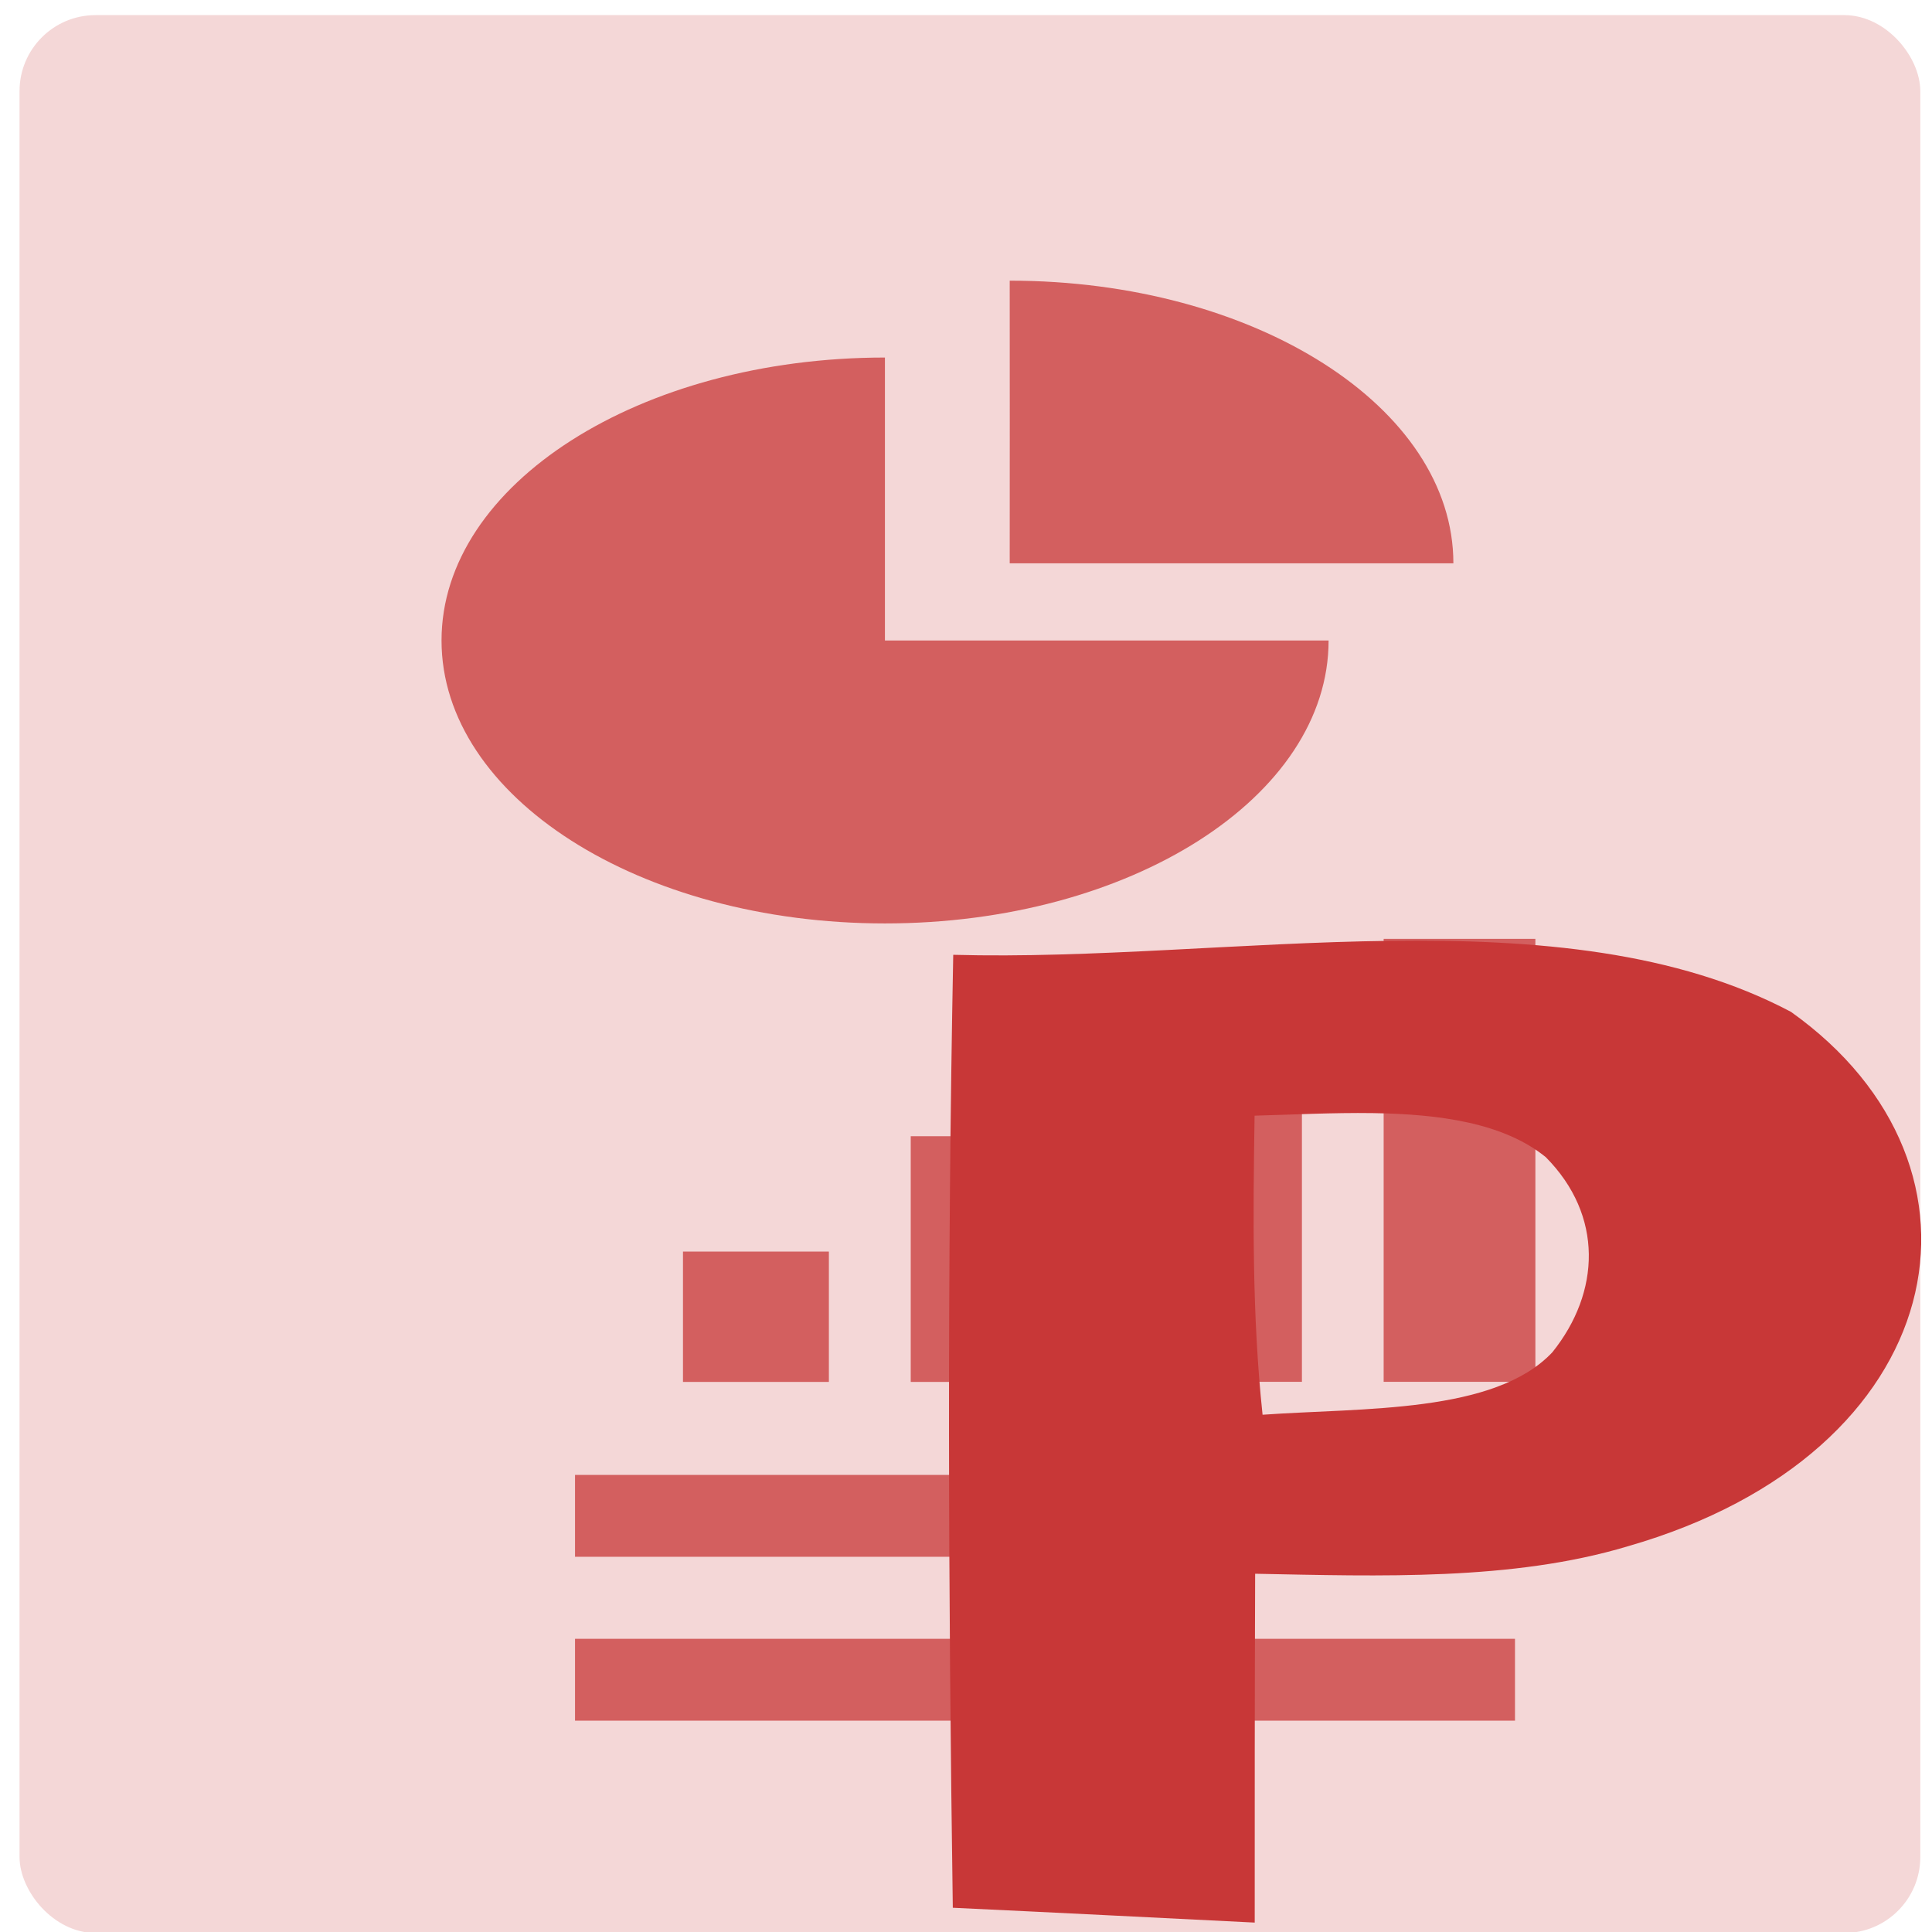 <?xml version="1.0" encoding="UTF-8" standalone="no"?>
<svg
   xmlns:dc="http://purl.org/dc/elements/1.1/"
   xmlns:cc="http://creativecommons.org/ns#"
   xmlns:rdf="http://www.w3.org/1999/02/22-rdf-syntax-ns#"
   xmlns:svg="http://www.w3.org/2000/svg"
   xmlns="http://www.w3.org/2000/svg"
   xmlns:sodipodi="http://sodipodi.sourceforge.net/DTD/sodipodi-0.dtd"
   xmlns:inkscape="http://www.inkscape.org/namespaces/inkscape"
   width="48"
   viewBox="0 0 13.547 13.547"
   height="48"
   id="svg2"
   version="1.1"
   inkscape:version="0.91 r13725"
   sodipodi:docname="ms-powerpoint.svg">
  <sodipodi:namedview
     pagecolor="#ffffff"
     bordercolor="#666666"
     borderopacity="1"
     objecttolerance="10"
     gridtolerance="10"
     guidetolerance="10"
     inkscape:pageopacity="0"
     inkscape:pageshadow="2"
     inkscape:window-width="1280"
     inkscape:window-height="694"
     id="namedview40"
     showgrid="false"
     inkscape:zoom="4.9166667"
     inkscape:cx="-6.4067797"
     inkscape:cy="24"
     inkscape:window-x="0"
     inkscape:window-y="0"
     inkscape:window-maximized="1"
     inkscape:current-layer="svg2" />
  <defs
     id="defs4">
    <linearGradient
       id="3"
       x1="-85.16"
       y1="16.13"
       x2="-81.11"
       y2="-11.614"
       gradientUnits="userSpaceOnUse"
       gradientTransform="matrix(0.187,0,0,0.187,19.967,6.475)">
      <stop
         stop-color="#fbcdc3"
         id="stop7" />
      <stop
         offset="1"
         stop-color="#f8feff"
         id="stop9" />
    </linearGradient>
    <linearGradient
       id="2"
       gradientUnits="userSpaceOnUse"
       y1="32.738"
       x2="0"
       y2="-34.996"
       gradientTransform="matrix(0.187,0,0,0.187,80.345,6.456)">
      <stop
         stop-color="#b8462b"
         id="stop12" />
      <stop
         offset="1"
         stop-color="#f26949"
         id="stop14" />
    </linearGradient>
    <linearGradient
       id="0"
       gradientUnits="userSpaceOnUse"
       y1="29.814"
       x2="0"
       y2="-26.63"
       gradientTransform="matrix(0.378,0,0,0.241,27.266,6.374)">
      <stop
         stop-color="#f7f7f7"
         id="stop17" />
      <stop
         offset="1"
         stop-color="#fcfdfc"
         id="stop19" />
    </linearGradient>
    <linearGradient
       id="1"
       x1="-188.69"
       y1="85.1"
       x2="-189.7"
       y2="-66.58"
       gradientUnits="userSpaceOnUse"
       gradientTransform="matrix(0.107,0,0,0.068,27.266,6.374)">
      <stop
         stop-color="#29292b"
         id="stop22" />
      <stop
         offset="1"
         stop-color="#3f3f3f"
         id="stop24" />
    </linearGradient>
  </defs>
  <rect
     width="13.328"
     height="13.448"
     x="0.137"
     y="0.106"
     mix-blend-mode="normal"
     isolation="auto"
     rx="0.533"
     id="rect30"
     style="color:#000000;isolation:auto;mix-blend-mode:normal;color-interpolation:sRGB;color-interpolation-filters:linearRGB;solid-color:#000000;solid-opacity:1;fill:#f4d7d7;fill-rule:evenodd;stroke-width:1;color-rendering:auto;image-rendering:auto;shape-rendering:auto" />
  <path
     d="m 7.08,1.968 c 6.397e-4,0 6.397e-4,1.982 0,1.982 l 3.111,0 c 0,-1.095 -1.392,-1.982 -3.111,-1.982 M 6.205,2.507 c -1.718,0 -3.109,0.888 -3.109,1.984 0,1.097 1.391,1.984 3.109,1.984 1.719,0 3.111,-0.887 3.111,-1.984 l -3.111,0 0,-1.984 m 3.497,4.076 0,3.106 1.064,0 0,-3.106 -1.064,0 m -1.556,0.731 0,2.375 0.983,0 0,-2.375 -0.983,0 m -1.76,0.653 0,1.723 1.023,0 0,-1.723 -1.023,0 m -1.597,0.809 0,0.914 1.023,0 0,-0.914 -1.023,0 m -0.757,1.566 0,0.574 6.591,0 0,-0.574 -6.591,0 m 0,1.149 0,0.574 6.591,0 0,-0.574 -6.591,0"
     mix-blend-mode="normal"
     isolation="auto"
     id="path32"
     style="color:#000000;isolation:auto;mix-blend-mode:normal;color-interpolation:sRGB;color-interpolation-filters:linearRGB;solid-color:#000000;solid-opacity:1;fill:#d35f5f;fill-rule:evenodd;color-rendering:auto;image-rendering:auto;shape-rendering:auto"
     inkscape:connector-curvature="0" />
  <path
     d="M 9.745,6.597 C 8.718,6.61 7.65,6.722 6.684,6.695 c -0.043,2.227 -0.035,4.456 -0.003,6.682 0.704,0.033 1.412,0.069 2.117,0.104 -3.482e-4,-0.815 -3.03e-5,-1.63 0.003,-2.446 0.878,0.017 1.804,0.05 2.611,-0.192 2.273,-0.652 2.679,-2.658 1.146,-3.748 C 11.757,6.671 10.773,6.584 9.745,6.597 M 9.626,7.805 c 0.467,0.007 0.917,0.068 1.213,0.309 0.405,0.409 0.384,0.947 0.046,1.368 C 10.48,9.912 9.561,9.87 8.853,9.92 8.779,9.222 8.786,8.523 8.797,7.823 9.06,7.816 9.346,7.801 9.626,7.805"
     id="path38"
     style="fill:#c83737"
     inkscape:connector-curvature="0" />
</svg>

